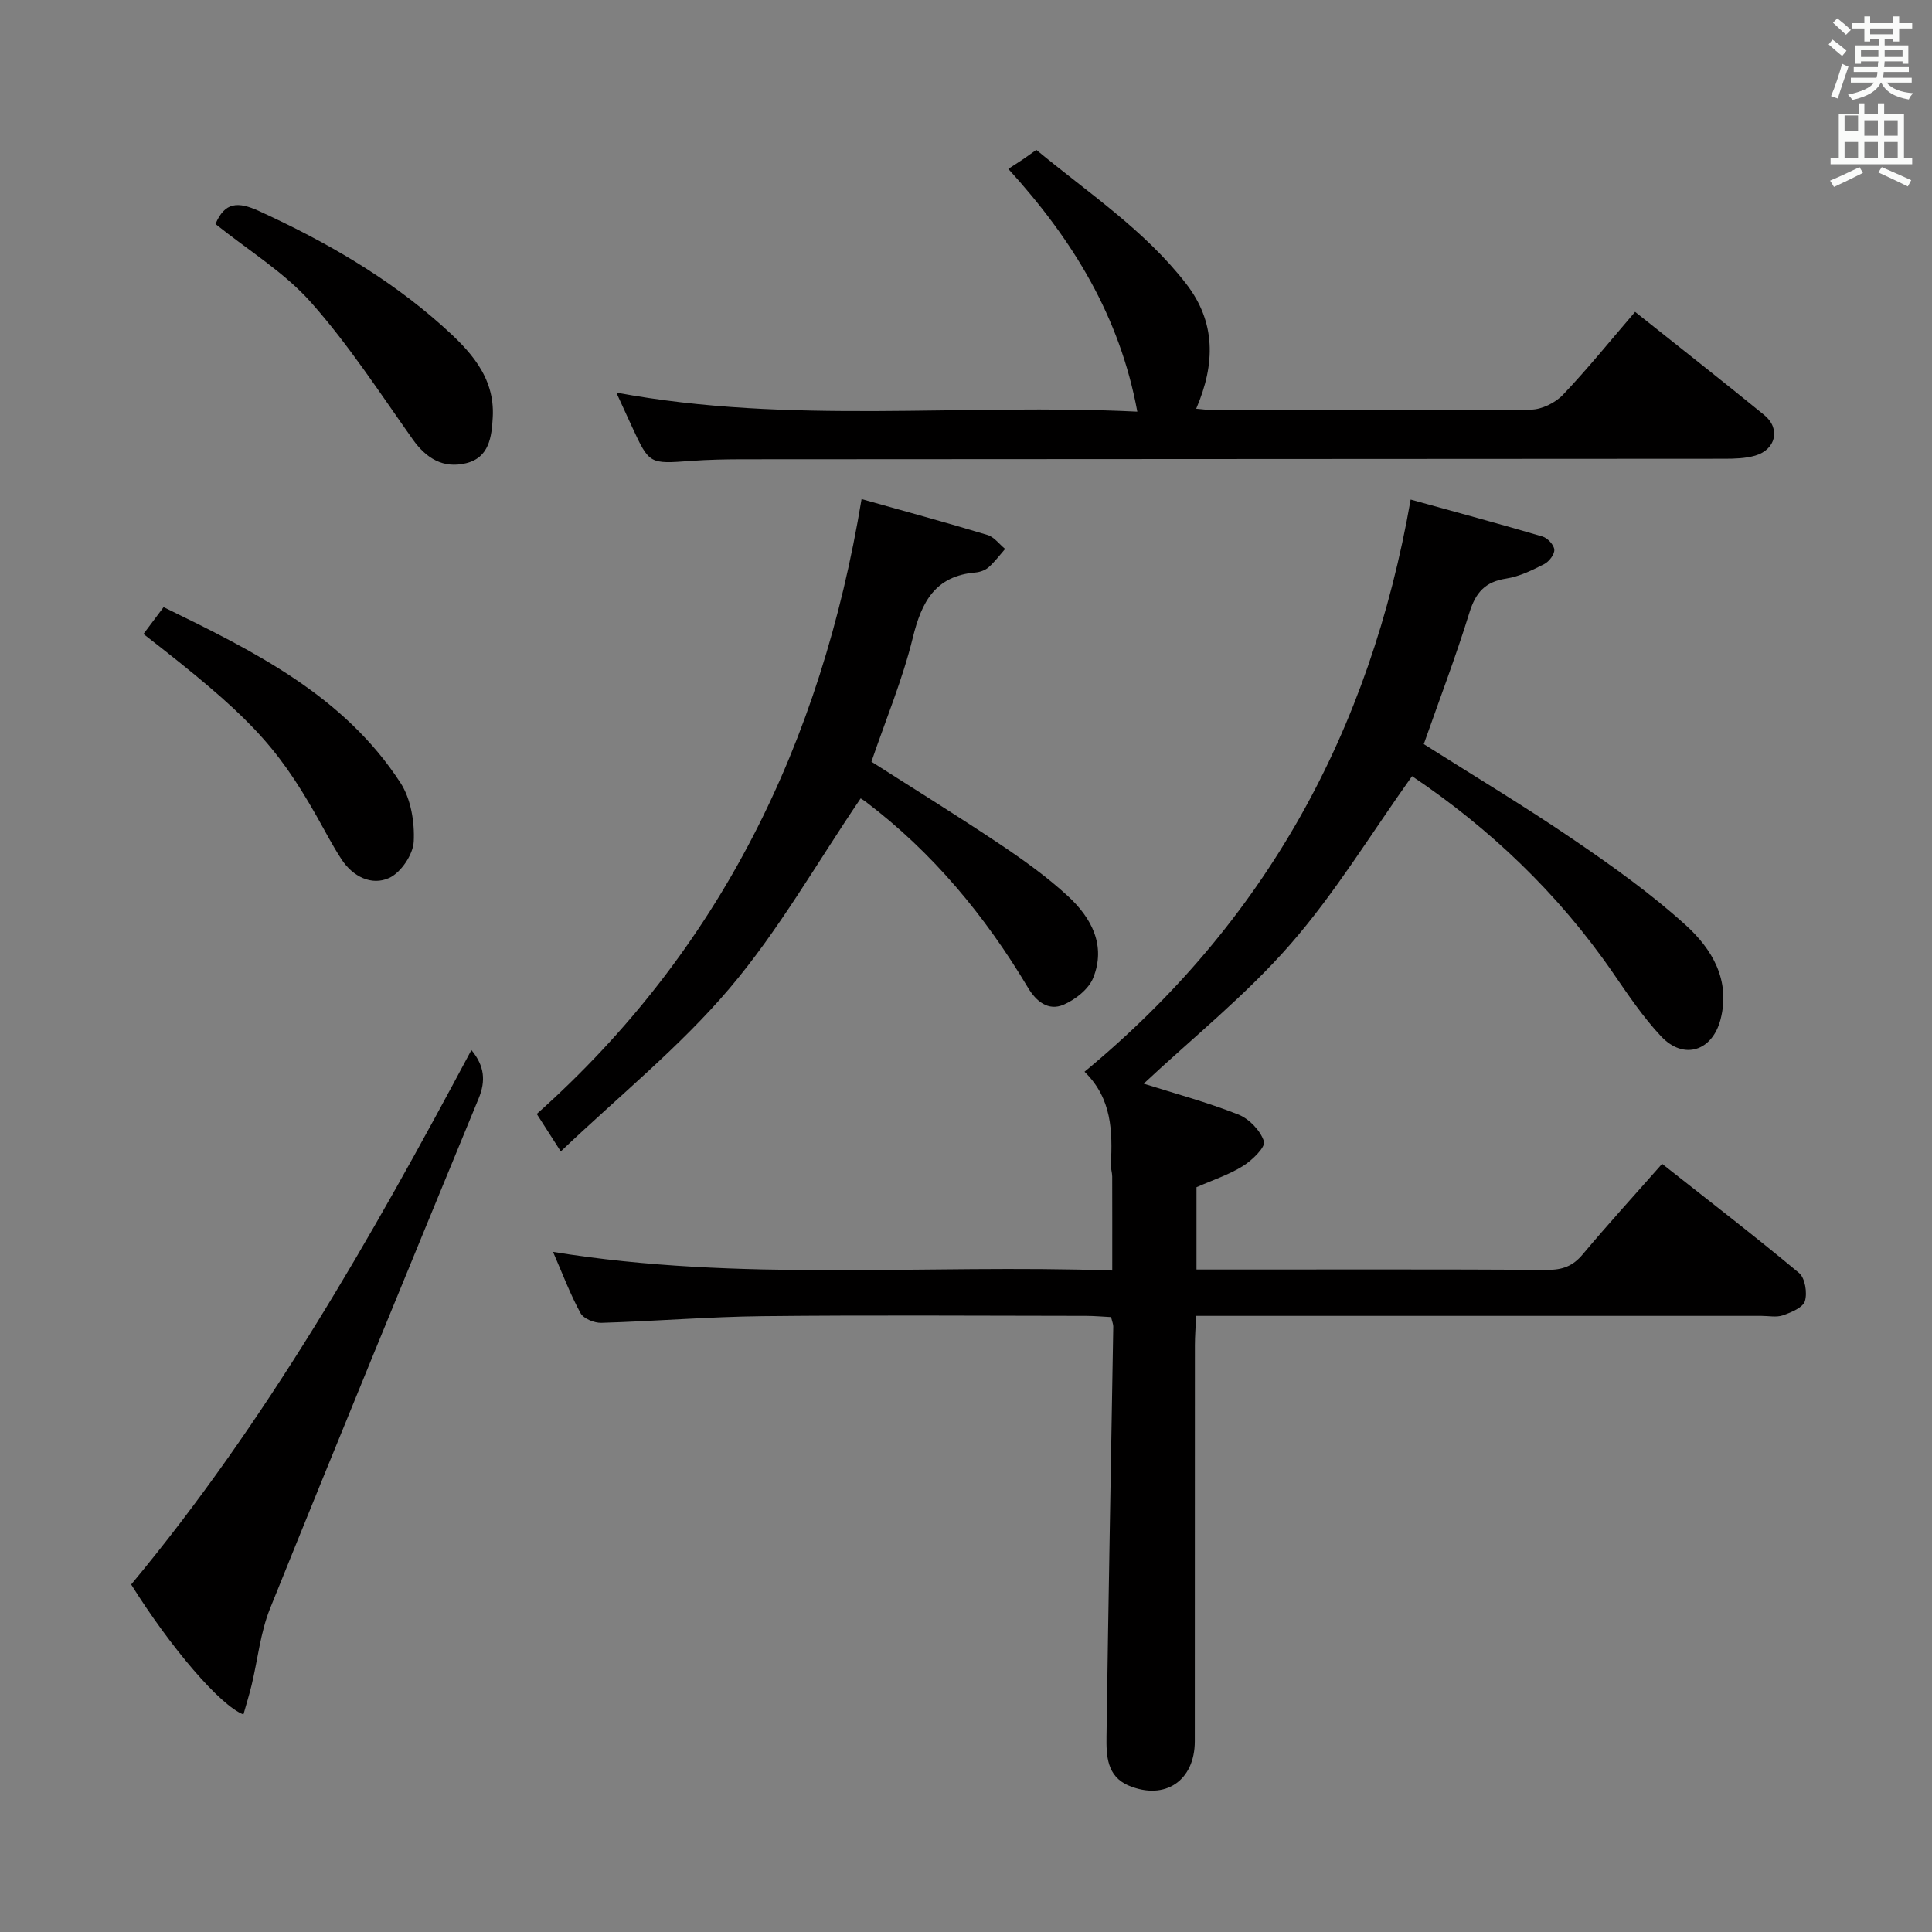 <svg enable-background="new 0 0 400 400" viewBox="0 0 400 400" xmlns="http://www.w3.org/2000/svg"><rect x="0" y="0" width="400" height="400" fill="#808080" stroke="none"/><path d="m378.6 9.2.8-1c.9.7 1.9 1.4 2.9 2.3l-.9 1.1c-1.1-.9-2-1.7-2.8-2.4zm.5 10.7c.9-2.1 1.6-4.3 2.3-6.7.4.2.8.4 1.3.6-.7 2.1-1.5 4.3-2.2 6.6zm.4-15.2.9-.9c1 .8 2 1.6 2.8 2.4l-1 1c-1-.9-1.9-1.8-2.7-2.5zm12.5-1.3h1.2v1.4h2.7v1.1h-2.7v2.7h-1.2v-.5h-1.8v1.3h4.9v3.8h-1.2v-.5h-3.7c0 .4-.1.9-.1 1.2h5.1v1h-5.2c0 .5-.1.9-.2 1.2h6v1h-5.2c1.1 1.3 2.9 2 5.5 2.2-.4.4-.7.8-.9 1.3-2.9-.5-4.8-1.6-5.7-3.5h-.1c-.8 1.7-2.7 2.9-5.9 3.6-.2-.4-.6-.8-.9-1.1 2.8-.6 4.6-1.4 5.4-2.5h-4.8v-1h5.3c.1-.3.2-.7.2-1.2h-4.9v-1h5c0-.4 0-.8.1-1.2h-3.6v.5h-1.2v-3.8h4.9v-1.3h-1.8v.5h-1.2v-2.7h-2.6v-1.1h2.6v-1.4h1.2v1.4h4.7v-1.4zm-6.7 8.4h3.6c0-.4 0-.9 0-1.4h-3.6zm1.9-4.7h4.7v-1.2h-4.7zm6.7 3.3h-3.7v1.4h3.7z" fill="#fafbfa"/><path d="m384.7 21.4h1.3v2.2h2.8v-2.2h1.3v2.2h4.1v9.1h1.7v1.3h-16.9v-1.3h1.7v-9.1h4.1v-2.2zm.3 13.2.7 1.2c-1.8.9-3.8 1.9-6 2.9-.2-.4-.5-.8-.8-1.3 2.4-1 4.4-2 6.1-2.8zm-3.1-7.5h2.8v-3.2h-2.8v4.2zm0 5.6h2.8v-3.3h-2.8zm4.1-4.6h2.8v-3.2h-2.8zm0 4.6h2.8v-3.3h-2.8zm3.6 1.9c2.1.9 4.1 1.8 6.1 2.7l-.7 1.3c-2.2-1.1-4.2-2-6.1-2.9zm3.3-9.7h-2.8v3.2h2.8zm-2.8 7.8h2.8v-3.3h-2.8z" fill="#fafbfa"/><g fill="#010000"><path d="m224.54 221.89c37.43-30.95 59.11-70.32 67.52-118.46 9.34 2.59 18.36 5.01 27.3 7.65 1.05.31 2.38 1.74 2.44 2.73.07.97-1.09 2.47-2.09 2.98-2.5 1.27-5.15 2.58-7.88 3-4.36.66-6.32 2.9-7.6 7.04-2.83 9.16-6.26 18.13-9.45 27.23 10.17 6.45 20.7 12.76 30.83 19.66 8.09 5.51 16.15 11.25 23.38 17.8 5.41 4.9 9.33 11.34 7.24 19.5-1.7 6.61-7.63 8.53-12.32 3.54-3.73-3.97-6.82-8.59-9.93-13.1-11.38-16.54-25.67-30.04-41.63-40.76-8.41 11.79-15.86 24.11-25.18 34.79-9.19 10.53-20.28 19.41-30.38 28.87 6.22 1.97 13.05 3.81 19.58 6.38 2.25.89 4.6 3.33 5.32 5.58.37 1.15-2.43 3.9-4.33 5.08-2.91 1.82-6.27 2.91-9.64 4.4v17.04h5.18c22.49 0 44.98-.06 67.48.07 3.1.02 5.26-.77 7.28-3.18 5.21-6.22 10.69-12.22 16.46-18.77 9.71 7.66 19.18 14.95 28.35 22.59 1.25 1.04 1.74 4.11 1.22 5.83-.41 1.34-2.82 2.33-4.54 2.94-1.34.47-2.97.12-4.47.12-36.82 0-73.64 0-110.46 0-1.98 0-3.96 0-6.57 0-.1 2.25-.26 4.17-.26 6.09-.02 27.32 0 54.65-.02 81.97 0 8.16-6.17 12.34-13.67 9.19-4.57-1.91-4.66-6.25-4.61-10.2.39-28.28.93-56.56 1.4-84.84.01-.47-.21-.95-.46-1.96-1.66-.08-3.43-.25-5.19-.25-22.33-.02-44.65-.18-66.98.06-11.12.12-22.24 1.05-33.36 1.38-1.46.04-3.69-.86-4.31-2.01-2.13-3.9-3.7-8.1-5.69-12.68 38.67 6.3 77.06 2.51 115.78 3.86 0-6.9.01-13.17-.01-19.44 0-.82-.31-1.65-.27-2.47.33-6.9.25-13.67-5.46-19.25z"/><path d="m127.6 81.28c35.99 6.71 71.82 2.18 107.87 3.95-3.64-19.69-13.25-35.47-26.71-50.26 1.01-.65 1.96-1.26 2.9-1.89.82-.55 1.62-1.14 2.9-2.05 10.68 8.87 22.4 16.57 31.04 27.75 6.11 7.9 6.07 16.52 2.06 25.84 1.37.11 2.58.3 3.8.31 21.83.02 43.66.1 65.49-.12 2.25-.02 5.05-1.4 6.63-3.06 5.15-5.41 9.84-11.24 14.95-17.18 9.09 7.24 17.99 14.22 26.75 21.37 3.41 2.79 2.4 7.16-1.9 8.4-2.03.58-4.26.64-6.4.64-67.66.05-135.31.06-202.97.11-3.66 0-7.33.07-10.99.34-8.58.63-8.58.69-12.18-7.09-1.03-2.24-2.05-4.47-3.24-7.06z"/><path d="m178.38 103.33c8.93 2.51 17.53 4.85 26.07 7.43 1.38.42 2.44 1.9 3.65 2.89-1.12 1.28-2.15 2.67-3.41 3.79-.7.62-1.8 1.01-2.75 1.09-8.32.72-11.13 6.07-12.95 13.49-2.12 8.66-5.6 16.98-8.57 25.68 8.65 5.53 17.64 11.09 26.43 16.97 4.96 3.32 9.88 6.83 14.25 10.86 4.85 4.46 7.95 10.21 5.23 16.94-.94 2.34-3.71 4.5-6.15 5.55-3.12 1.33-5.63-.65-7.35-3.54-8.87-14.86-19.74-28-33.61-38.5-.52-.39-1.09-.72-1.03-.68-9.02 13.28-16.94 27.3-27.17 39.35-10.24 12.07-22.79 22.2-34.92 33.74-2.08-3.24-3.37-5.26-4.97-7.76 38.02-33.9 58.9-76.86 67.25-127.3z"/><path d="m97.6 217.4c2.74 3.3 2.99 6.4 1.5 10.02-14.48 35.15-28.96 70.31-43.18 105.58-2.01 4.99-2.55 10.56-3.82 15.85-.49 2.04-1.12 4.05-1.7 6.11-4.8-1.82-15.11-13.89-23.24-26.91 28.03-33.71 49.64-71.67 70.44-110.65z"/><path d="m29.7 131.26c1.43-1.91 2.7-3.6 4.17-5.56 18.8 9.17 37.3 18.32 49.04 36.37 2.16 3.32 2.96 8.14 2.75 12.18-.14 2.68-2.65 6.41-5.08 7.52-3.63 1.66-7.52-.27-9.85-3.82-1.91-2.91-3.5-6.02-5.22-9.05-8.4-14.76-14.16-20.84-35.81-37.64z"/><path d="m44.61 46.38c1.93-4.55 4.62-4.7 9.03-2.68 13.7 6.27 26.63 13.7 37.88 23.73 5.59 4.98 10.97 10.49 10.5 18.94-.22 4.05-.71 8.38-5.55 9.54-4.7 1.13-8.21-.98-11.02-4.95-6.8-9.6-13.25-19.55-21.02-28.31-5.53-6.25-12.99-10.79-19.82-16.27z"/></g></svg>